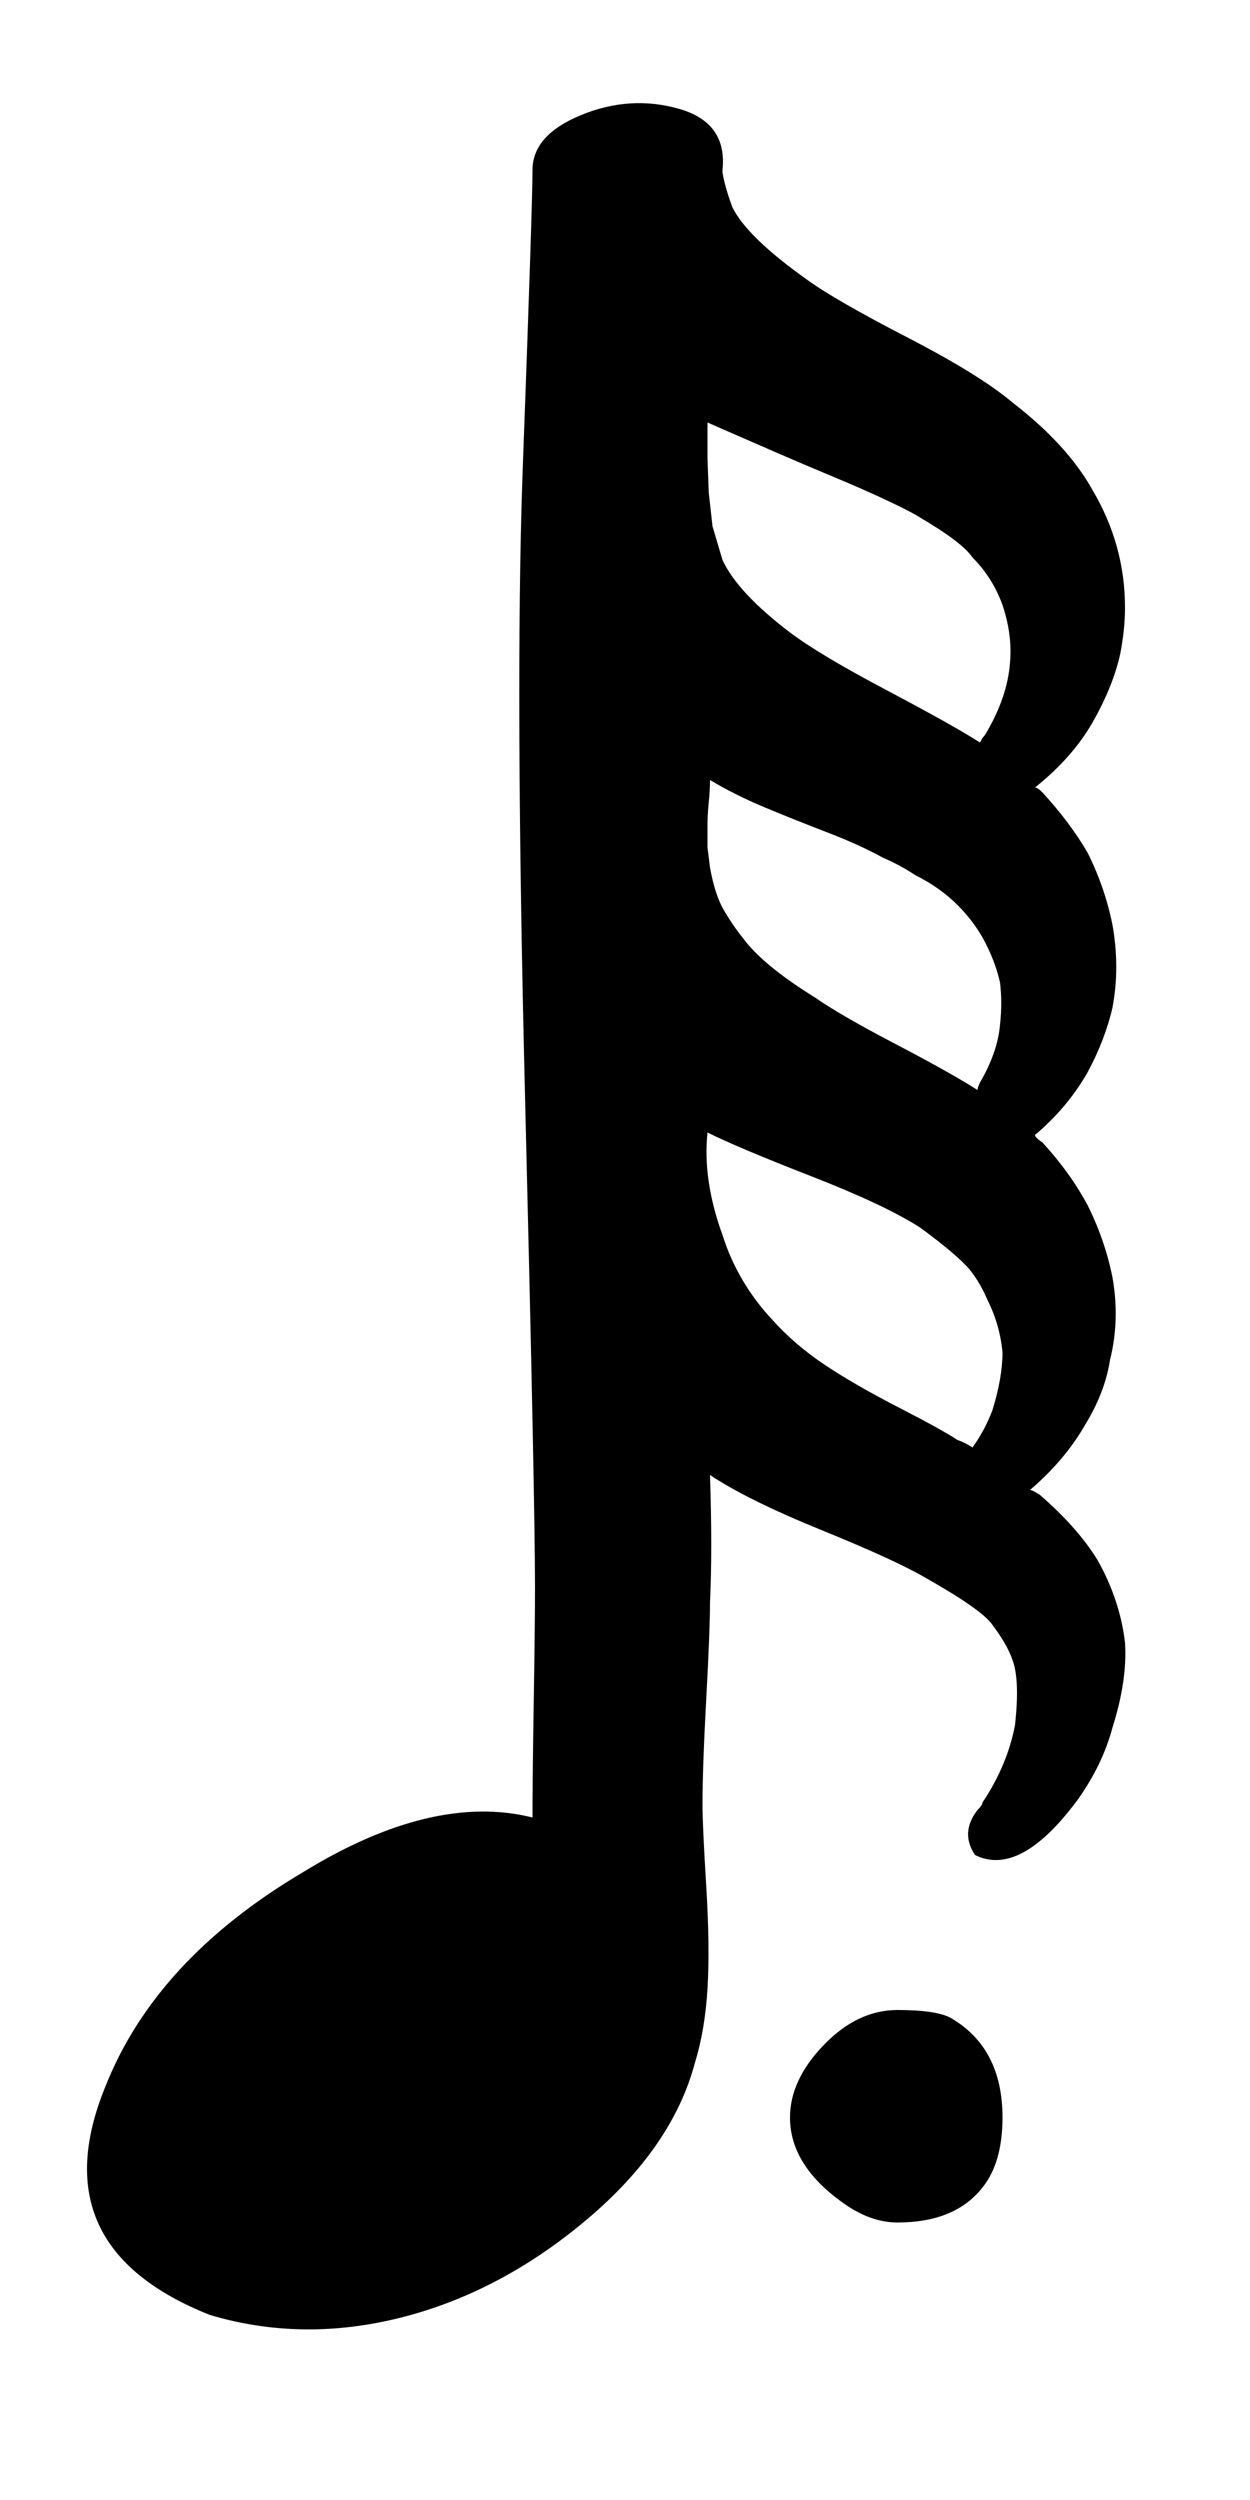 <svg xmlns="http://www.w3.org/2000/svg" width="16" height="32"><path d="M2.688 29.632q-2.176-.864-1.344-2.912.64-1.632 2.528-2.752 1.664-1.024 2.944-.704 0-.512.016-1.488t.016-1.456q0-1.12-.128-6.304T6.688 6.08q.128-3.456.128-3.904t.624-.704 1.248-.08.56.784v.032q.032.192.128.448.192.384.96.928.352.256 1.28.736t1.344.832q.704.544 1.024 1.12.416.704.416 1.504 0 .288-.064.608-.096.416-.352.864t-.736.832q.032 0 .096.064.352.384.576.768.224.448.32.928.096.544 0 1.056-.096.416-.32.832-.256.448-.672.8 0 .032.096.096.352.384.576.8.224.448.32.928.096.544-.032 1.056-.064.416-.32.832-.256.448-.704.832.032 0 .128.064.48.416.736.832.288.512.352 1.056.032.48-.16 1.088-.128.48-.448.928-.736.992-1.312.704-.192-.288.032-.576.064-.064.064-.096.32-.48.416-.992.064-.576-.032-.832-.064-.192-.256-.448-.128-.192-.864-.608-.384-.224-1.328-.608t-1.424-.704q.032.96 0 1.632 0 .352-.048 1.232t-.048 1.36q0 .256.048 1.04t.016 1.312-.16.944q-.288 1.088-1.392 2.016t-2.368 1.248-2.448-.032zm9.856-20.128q.032-.064.064-.096.288-.48.32-.928.032-.352-.096-.736-.128-.352-.384-.608-.128-.192-.672-.512-.096-.064-.4-.208t-.688-.304-.752-.32-.624-.272l-.256-.112v.464l.016.432.048.432.128.432q.192.416.864.928.384.288 1.232.736t1.2.672zm-.032 4.448q0-.032.032-.096.224-.384.256-.736.032-.288 0-.544-.064-.288-.224-.576-.128-.224-.32-.416-.224-.224-.544-.384-.192-.128-.416-.224-.288-.16-.704-.32t-.8-.32-.704-.352q0 .128-.016.288t-.016.288v.288l.032.256q.064.352.176.544t.24.352q.256.352.928.768.32.224 1.024.592t1.056.592zm-.064 4.576q.16-.224.256-.48.128-.416.128-.736-.032-.352-.192-.672-.096-.224-.224-.384-.16-.192-.64-.544-.448-.288-1.392-.656t-1.328-.56q-.064.608.192 1.312.192.608.64 1.088.288.32.672.576t.944.544.752.416q.096.032.192.096zm-.96 9.92q-.352 0-.704-.256-.672-.48-.672-1.088 0-.48.432-.928t.944-.448q.48 0 .672.096.672.384.672 1.28 0 .576-.256.896-.352.448-1.088.448z"/></svg>